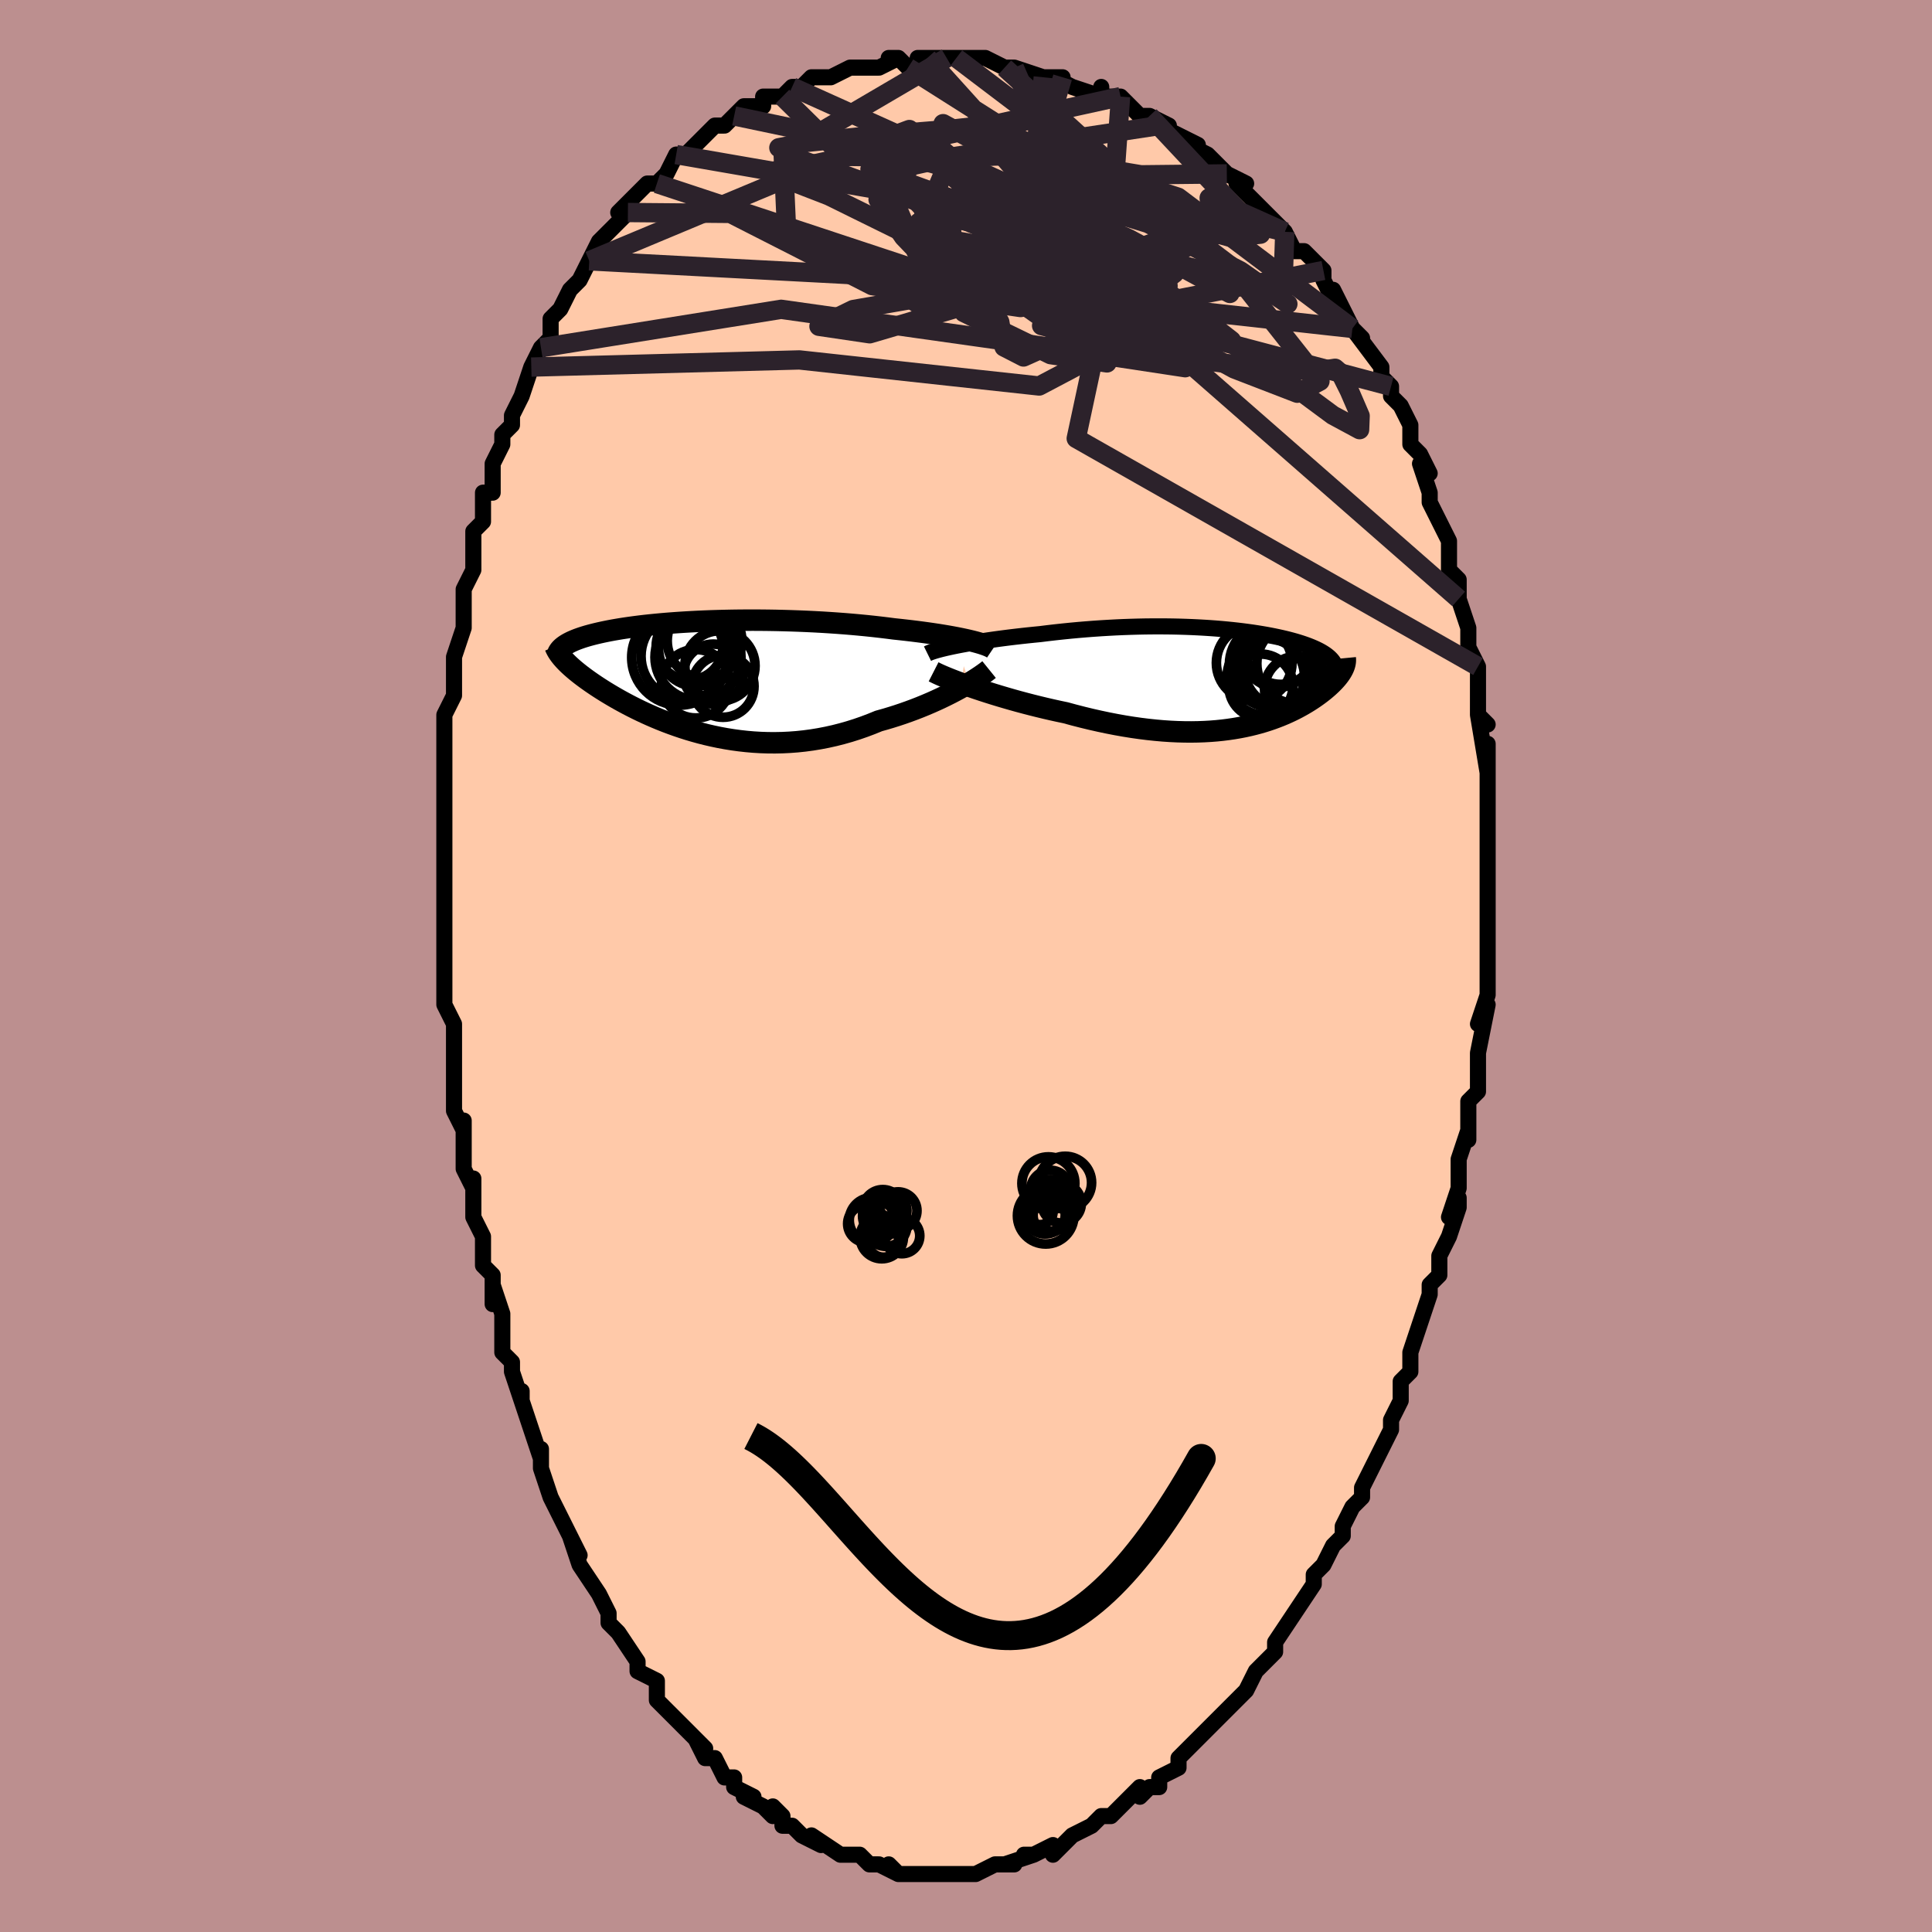 <svg viewBox="-100 -100 200 200" xmlns="http://www.w3.org/2000/svg" width="400" height="400" id="face-svg"><defs><clipPath id="leftEyeClipPath"><polyline points="27.247,-3.799,26.855,-3.887,26.44,-3.975,26.005,-4.062,25.551,-4.148,25.077,-4.232,24.586,-4.315,24.077,-4.397,23.553,-4.476,23.013,-4.554,22.459,-4.63,21.891,-4.704,21.311,-4.776,20.719,-4.845,20.116,-4.912,19.502,-4.977,18.814,-5.066,18.11,-5.151,17.392,-5.232,16.66,-5.309,15.916,-5.381,15.162,-5.449,14.398,-5.512,13.625,-5.57,12.847,-5.623,12.063,-5.672,11.274,-5.715,10.484,-5.753,9.692,-5.786,8.9,-5.814,8.109,-5.837,7.321,-5.856,6.537,-5.869,5.758,-5.877,4.985,-5.881,4.22,-5.88,3.463,-5.874,2.715,-5.864,1.978,-5.849,1.252,-5.83,0.539,-5.808,-0.161,-5.781,-0.848,-5.75,-1.52,-5.715,-2.176,-5.677,-2.817,-5.636,-3.441,-5.591,-4.049,-5.544,-4.639,-5.493,-5.212,-5.439,-5.767,-5.383,-6.304,-5.325,-6.822,-5.264,-7.323,-5.2,-7.805,-5.135,-8.268,-5.068,-8.714,-5,-9.141,-4.929,-9.551,-4.858,-9.943,-4.785,-10.318,-4.71,-10.677,-4.635,-11.019,-4.559,-11.345,-4.482,-11.656,-4.405,-11.953,-4.327,-12.236,-4.248,-12.505,-4.168,-12.76,-4.087,-13.001,-4.005,-13.229,-3.923,-13.444,-3.839,-13.647,-3.755,-13.836,-3.671,-14.013,-3.585,-14.178,-3.499,-14.33,-3.412,-14.472,-3.325,-14.601,-3.237,-14.719,-3.149,-14.713,-1.846,-14.579,-1.699,-14.435,-1.549,-14.282,-1.396,-14.118,-1.239,-13.944,-1.079,-13.76,-0.916,-13.566,-0.748,-13.361,-0.578,-13.145,-0.404,-12.919,-0.226,-12.681,-0.045,-12.432,0.14,-12.172,0.328,-11.901,0.519,-11.618,0.714,-11.323,0.913,-11.015,1.115,-10.693,1.321,-10.359,1.53,-10.01,1.743,-9.647,1.959,-9.27,2.178,-8.878,2.4,-8.471,2.623,-8.049,2.849,-7.612,3.075,-7.159,3.303,-6.691,3.53,-6.208,3.756,-5.709,3.981,-5.194,4.204,-4.665,4.424,-4.12,4.641,-3.559,4.852,-2.984,5.058,-2.394,5.258,-1.79,5.45,-1.171,5.633,-0.539,5.808,0.107,5.971,0.766,6.123,1.437,6.263,2.121,6.389,2.816,6.501,3.522,6.597,4.238,6.677,4.964,6.74,5.699,6.784,6.442,6.809,7.192,6.814,7.949,6.799,8.712,6.762,9.479,6.704,10.25,6.623,11.024,6.519,11.8,6.392,12.576,6.242,13.352,6.069,14.126,5.872,14.898,5.653,15.665,5.411,16.427,5.147,17.182,4.862,17.93,4.557,18.564,4.38,19.192,4.193,19.812,3.998,20.424,3.793,21.027,3.58,21.62,3.36,22.201,3.134,22.77,2.901,23.326,2.664,23.867,2.423,24.392,2.179,24.901,1.933,25.391,1.687,25.862,1.441,26.312,1.198"></polyline></clipPath><clipPath id="rightEyeClipPath"><polyline points="-28.294,-3.309,-27.829,-3.399,-27.342,-3.488,-26.835,-3.577,-26.309,-3.665,-25.766,-3.752,-25.208,-3.837,-24.635,-3.92,-24.048,-4.002,-23.45,-4.081,-22.842,-4.158,-22.224,-4.232,-21.598,-4.304,-20.964,-4.373,-20.325,-4.439,-19.68,-4.502,-18.898,-4.599,-18.112,-4.69,-17.323,-4.775,-16.533,-4.855,-15.743,-4.928,-14.955,-4.994,-14.169,-5.055,-13.387,-5.108,-12.609,-5.155,-11.838,-5.196,-11.073,-5.23,-10.315,-5.257,-9.567,-5.278,-8.827,-5.293,-8.097,-5.301,-7.378,-5.303,-6.67,-5.3,-5.974,-5.291,-5.291,-5.276,-4.62,-5.255,-3.962,-5.23,-3.318,-5.199,-2.688,-5.164,-2.072,-5.124,-1.47,-5.08,-0.884,-5.031,-0.313,-4.978,0.244,-4.922,0.784,-4.862,1.31,-4.799,1.82,-4.732,2.314,-4.663,2.793,-4.59,3.256,-4.515,3.703,-4.438,4.135,-4.358,4.551,-4.276,4.952,-4.192,5.338,-4.107,5.709,-4.019,6.064,-3.931,6.405,-3.84,6.732,-3.749,7.044,-3.656,7.342,-3.562,7.627,-3.467,7.898,-3.371,8.155,-3.274,8.4,-3.176,8.633,-3.077,8.853,-2.978,9.062,-2.877,9.26,-2.775,9.446,-2.672,9.62,-2.567,9.784,-2.462,9.936,-2.355,10.077,-2.247,10.208,-2.138,10.327,-2.028,10.436,-1.916,10.534,-1.804,10.622,-1.69,10.699,-1.575,11.673,-0.877,11.607,-0.75,11.533,-0.62,11.451,-0.488,11.36,-0.354,11.261,-0.217,11.154,-0.078,11.038,0.063,10.913,0.207,10.779,0.353,10.637,0.501,10.486,0.652,10.325,0.804,10.156,0.959,9.977,1.115,9.789,1.274,9.591,1.435,9.382,1.598,9.162,1.763,8.931,1.93,8.689,2.099,8.435,2.269,8.169,2.441,7.89,2.613,7.599,2.786,7.295,2.958,6.977,3.131,6.646,3.302,6.3,3.472,5.94,3.64,5.565,3.805,5.175,3.968,4.769,4.126,4.348,4.281,3.911,4.43,3.457,4.574,2.986,4.712,2.498,4.842,1.993,4.965,1.47,5.08,0.93,5.185,0.372,5.281,-0.204,5.366,-0.798,5.441,-1.411,5.504,-2.042,5.554,-2.69,5.591,-3.358,5.615,-4.043,5.625,-4.745,5.62,-5.466,5.601,-6.203,5.566,-6.958,5.515,-7.729,5.447,-8.515,5.364,-9.317,5.264,-10.133,5.148,-10.962,5.015,-11.804,4.865,-12.657,4.699,-13.52,4.517,-14.392,4.32,-15.272,4.107,-16.157,3.88,-17.045,3.639,-17.75,3.491,-18.453,3.336,-19.154,3.174,-19.852,3.006,-20.544,2.833,-21.231,2.655,-21.91,2.473,-22.579,2.287,-23.238,2.097,-23.885,1.906,-24.517,1.713,-25.134,1.519,-25.733,1.325,-26.311,1.132,-26.868,0.941"></polyline></clipPath><filter id="fuzzy"><feTurbulence id="turbulence" baseFrequency="0.05" numOctaves="3" type="noise" result="noise"></feTurbulence><feDisplacementMap in="SourceGraphic" in2="noise" scale="2"></feDisplacementMap></filter><linearGradient id="rainbowGradient" x1="0%" y1="0%" x2="100%" y2="0%"><stop offset="0%" style="stop-color: rgb(233, 236, 239);  stop-opacity: 1"></stop><stop offset="50%" style="stop-color: rgb(148, 0, 211);  stop-opacity: 1"></stop><stop offset="100%" style="stop-color: rgb(0, 191, 255);  stop-opacity: 1"></stop></linearGradient></defs><title>That&#39;s an ugly face</title><desc>CREATED BY XUAN TANG, MORE INFO AT TXSTC55.GITHUB.IO</desc><rect x="-100" y="-100" width="100%" height="100%" opacity="1" fill="rgb(188, 143, 143)"></rect><polyline id="faceContour" points="54,-1,54,2,54,3,53,6,54,4,53,9,53,9,53,10,53,11,53,13,52,14,52,16,52,18,52,17,51,20,51,22,51,23,50,26,51,24,51,25,50,28,49,30,49,32,49,31,49,32,48,33,48,34,47,37,46,40,46,41,46,41,46,42,45,43,45,45,44,47,44,47,44,48,43,50,42,52,42,52,41,54,41,55,40,56,40,56,39,58,39,59,38,60,37,62,37,62,36,63,36,63,36,64,34,67,34,67,34,67,32,70,32,70,32,70,32,71,30,73,30,73,29,75,28,76,28,76,28,76,26,78,26,78,24,80,24,80,24,80,23,81,22,82,22,83,20,84,20,85,19,85,18,86,18,85,17,86,16,87,15,88,15,88,14,88,13,89,13,89,11,90,11,90,10,91,9,92,9,91,7,92,6,92,7,92,4,93,5,93,4,93,3,93,3,93,1,94,1,94,-1,94,0,94,-2,94,-2,94,-3,94,-4,94,-5,94,-5,94,-7,94,-8,93,-7,94,-9,93,-10,93,-11,92,-10,93,-11,92,-12,92,-13,92,-13,92,-16,90,-15,91,-17,90,-18,89,-18,89,-19,89,-19,88,-20,87,-20,88,-21,87,-23,86,-22,86,-24,85,-24,84,-25,84,-26,82,-27,82,-28,80,-27,81,-29,79,-29,79,-29,79,-30,78,-32,76,-32,76,-32,75,-32,74,-34,73,-34,72,-34,72,-36,69,-36,69,-37,68,-37,67,-38,65,-38,65,-38,65,-40,62,-40,62,-41,59,-40,61,-42,57,-43,55,-43,55,-43,55,-44,52,-44,52,-44,50,-44,51,-45,48,-46,45,-46,44,-46,45,-47,42,-47,41,-48,40,-48,40,-48,36,-49,33,-49,35,-49,33,-49,32,-50,31,-50,28,-51,26,-51,26,-51,22,-51,23,-52,21,-52,16,-52,19,-52,17,-53,15,-53,11,-53,9,-53,11,-53,9,-53,6,-54,4,-54,2,-54,3,-54,-2,-54,-1,-54,-4,-54,-3,-54,-9,-54,-9,-54,-11,-54,-11,-54,-13,-54,-16,-54,-15,-54,-17,-54,-18,-54,-19,-54,-22,-54,-24,-54,-24,-54,-26,-53,-28,-53,-29,-53,-32,-53,-32,-52,-35,-52,-37,-52,-37,-52,-38,-52,-39,-51,-41,-51,-43,-51,-42,-51,-45,-50,-46,-50,-49,-50,-49,-49,-49,-49,-52,-48,-54,-48,-55,-48,-55,-47,-56,-47,-57,-46,-59,-46,-59,-45,-62,-45,-62,-44,-64,-44,-64,-43,-65,-43,-67,-43,-67,-42,-68,-41,-70,-40,-71,-39,-73,-39,-73,-38,-75,-37,-76,-37,-76,-37,-76,-35,-78,-36,-78,-34,-80,-33,-81,-33,-81,-32,-81,-31,-82,-30,-84,-30,-84,-29,-84,-28,-85,-27,-86,-26,-87,-25,-87,-24,-88,-24,-88,-24,-88,-23,-89,-21,-89,-21,-90,-19,-90,-18,-91,-18,-91,-17,-91,-17,-91,-16,-92,-15,-92,-14,-92,-12,-93,-11,-93,-11,-93,-9,-93,-7,-94,-8,-94,-7,-94,-6,-93,-4,-94,-5,-94,-3,-94,-2,-94,-1,-94,0,-94,1,-94,2,-94,4,-93,5,-93,4,-93,5,-93,8,-92,8,-92,10,-92,9,-92,9,-92,11,-91,14,-90,14,-91,14,-90,16,-90,18,-88,17,-89,17,-89,18,-88,19,-88,21,-87,20,-87,24,-85,23,-85,25,-84,26,-83,26,-83,27,-82,27,-82,29,-81,28,-81,30,-79,31,-78,32,-77,32,-77,33,-76,33,-76,34,-74,35,-74,36,-73,37,-72,37,-71,38,-69,38,-70,39,-68,39,-68,40,-66,41,-65,40,-66,43,-62,43,-62,43,-61,44,-60,44,-59,45,-58,46,-56,46,-55,46,-54,47,-53,48,-51,47,-52,48,-49,48,-49,48,-48,49,-46,50,-44,50,-44,50,-41,51,-40,51,-38,51,-38,51,-38,52,-35,52,-34,52,-32,52,-33,53,-31,53,-29,53,-29,53,-26,54,-25,53,-26,54,-20,54,-23,54,-18,54,-19,54,-17,54,-17,54,-14,54,-11,54,-11,54,-10,54,-9,54,-6,54,-5,54,-4,54,-1,54,-3,54,-1,54,2" fill="#ffc9a9" stroke="black" stroke-width="1.667" stroke-linejoin="round" filter="url(#fuzzy)"></polyline><g transform="translate(27.353 -29.855)"><polyline id="rightCountour" points="-28.294,-3.309,-27.829,-3.399,-27.342,-3.488,-26.835,-3.577,-26.309,-3.665,-25.766,-3.752,-25.208,-3.837,-24.635,-3.92,-24.048,-4.002,-23.45,-4.081,-22.842,-4.158,-22.224,-4.232,-21.598,-4.304,-20.964,-4.373,-20.325,-4.439,-19.68,-4.502,-18.898,-4.599,-18.112,-4.69,-17.323,-4.775,-16.533,-4.855,-15.743,-4.928,-14.955,-4.994,-14.169,-5.055,-13.387,-5.108,-12.609,-5.155,-11.838,-5.196,-11.073,-5.23,-10.315,-5.257,-9.567,-5.278,-8.827,-5.293,-8.097,-5.301,-7.378,-5.303,-6.67,-5.3,-5.974,-5.291,-5.291,-5.276,-4.62,-5.255,-3.962,-5.23,-3.318,-5.199,-2.688,-5.164,-2.072,-5.124,-1.47,-5.08,-0.884,-5.031,-0.313,-4.978,0.244,-4.922,0.784,-4.862,1.31,-4.799,1.82,-4.732,2.314,-4.663,2.793,-4.59,3.256,-4.515,3.703,-4.438,4.135,-4.358,4.551,-4.276,4.952,-4.192,5.338,-4.107,5.709,-4.019,6.064,-3.931,6.405,-3.84,6.732,-3.749,7.044,-3.656,7.342,-3.562,7.627,-3.467,7.898,-3.371,8.155,-3.274,8.4,-3.176,8.633,-3.077,8.853,-2.978,9.062,-2.877,9.26,-2.775,9.446,-2.672,9.62,-2.567,9.784,-2.462,9.936,-2.355,10.077,-2.247,10.208,-2.138,10.327,-2.028,10.436,-1.916,10.534,-1.804,10.622,-1.69,10.699,-1.575,11.673,-0.877,11.607,-0.75,11.533,-0.62,11.451,-0.488,11.36,-0.354,11.261,-0.217,11.154,-0.078,11.038,0.063,10.913,0.207,10.779,0.353,10.637,0.501,10.486,0.652,10.325,0.804,10.156,0.959,9.977,1.115,9.789,1.274,9.591,1.435,9.382,1.598,9.162,1.763,8.931,1.93,8.689,2.099,8.435,2.269,8.169,2.441,7.89,2.613,7.599,2.786,7.295,2.958,6.977,3.131,6.646,3.302,6.3,3.472,5.94,3.64,5.565,3.805,5.175,3.968,4.769,4.126,4.348,4.281,3.911,4.43,3.457,4.574,2.986,4.712,2.498,4.842,1.993,4.965,1.47,5.08,0.93,5.185,0.372,5.281,-0.204,5.366,-0.798,5.441,-1.411,5.504,-2.042,5.554,-2.69,5.591,-3.358,5.615,-4.043,5.625,-4.745,5.62,-5.466,5.601,-6.203,5.566,-6.958,5.515,-7.729,5.447,-8.515,5.364,-9.317,5.264,-10.133,5.148,-10.962,5.015,-11.804,4.865,-12.657,4.699,-13.52,4.517,-14.392,4.32,-15.272,4.107,-16.157,3.88,-17.045,3.639,-17.75,3.491,-18.453,3.336,-19.154,3.174,-19.852,3.006,-20.544,2.833,-21.231,2.655,-21.91,2.473,-22.579,2.287,-23.238,2.097,-23.885,1.906,-24.517,1.713,-25.134,1.519,-25.733,1.325,-26.311,1.132,-26.868,0.941" fill="white" stroke="white" stroke-width="0" stroke-linejoin="round" filter="url(#fuzzy)"></polyline></g><g transform="translate(-26.969 -29.921)"><polyline id="leftCountour" points="27.247,-3.799,26.855,-3.887,26.44,-3.975,26.005,-4.062,25.551,-4.148,25.077,-4.232,24.586,-4.315,24.077,-4.397,23.553,-4.476,23.013,-4.554,22.459,-4.63,21.891,-4.704,21.311,-4.776,20.719,-4.845,20.116,-4.912,19.502,-4.977,18.814,-5.066,18.11,-5.151,17.392,-5.232,16.66,-5.309,15.916,-5.381,15.162,-5.449,14.398,-5.512,13.625,-5.57,12.847,-5.623,12.063,-5.672,11.274,-5.715,10.484,-5.753,9.692,-5.786,8.9,-5.814,8.109,-5.837,7.321,-5.856,6.537,-5.869,5.758,-5.877,4.985,-5.881,4.22,-5.88,3.463,-5.874,2.715,-5.864,1.978,-5.849,1.252,-5.83,0.539,-5.808,-0.161,-5.781,-0.848,-5.75,-1.52,-5.715,-2.176,-5.677,-2.817,-5.636,-3.441,-5.591,-4.049,-5.544,-4.639,-5.493,-5.212,-5.439,-5.767,-5.383,-6.304,-5.325,-6.822,-5.264,-7.323,-5.2,-7.805,-5.135,-8.268,-5.068,-8.714,-5,-9.141,-4.929,-9.551,-4.858,-9.943,-4.785,-10.318,-4.71,-10.677,-4.635,-11.019,-4.559,-11.345,-4.482,-11.656,-4.405,-11.953,-4.327,-12.236,-4.248,-12.505,-4.168,-12.76,-4.087,-13.001,-4.005,-13.229,-3.923,-13.444,-3.839,-13.647,-3.755,-13.836,-3.671,-14.013,-3.585,-14.178,-3.499,-14.33,-3.412,-14.472,-3.325,-14.601,-3.237,-14.719,-3.149,-14.713,-1.846,-14.579,-1.699,-14.435,-1.549,-14.282,-1.396,-14.118,-1.239,-13.944,-1.079,-13.76,-0.916,-13.566,-0.748,-13.361,-0.578,-13.145,-0.404,-12.919,-0.226,-12.681,-0.045,-12.432,0.14,-12.172,0.328,-11.901,0.519,-11.618,0.714,-11.323,0.913,-11.015,1.115,-10.693,1.321,-10.359,1.53,-10.01,1.743,-9.647,1.959,-9.27,2.178,-8.878,2.4,-8.471,2.623,-8.049,2.849,-7.612,3.075,-7.159,3.303,-6.691,3.53,-6.208,3.756,-5.709,3.981,-5.194,4.204,-4.665,4.424,-4.12,4.641,-3.559,4.852,-2.984,5.058,-2.394,5.258,-1.79,5.45,-1.171,5.633,-0.539,5.808,0.107,5.971,0.766,6.123,1.437,6.263,2.121,6.389,2.816,6.501,3.522,6.597,4.238,6.677,4.964,6.74,5.699,6.784,6.442,6.809,7.192,6.814,7.949,6.799,8.712,6.762,9.479,6.704,10.25,6.623,11.024,6.519,11.8,6.392,12.576,6.242,13.352,6.069,14.126,5.872,14.898,5.653,15.665,5.411,16.427,5.147,17.182,4.862,17.93,4.557,18.564,4.38,19.192,4.193,19.812,3.998,20.424,3.793,21.027,3.58,21.62,3.36,22.201,3.134,22.77,2.901,23.326,2.664,23.867,2.423,24.392,2.179,24.901,1.933,25.391,1.687,25.862,1.441,26.312,1.198" fill="white" stroke="white" stroke-width="0" stroke-linejoin="round" filter="url(#fuzzy)"></polyline></g><g transform="translate(27.353 -29.855)"><polyline id="rightUpper" points="-31.338,-2.476,-31.194,-2.547,-31.01,-2.623,-30.786,-2.701,-30.525,-2.783,-30.229,-2.867,-29.9,-2.953,-29.54,-3.041,-29.151,-3.13,-28.735,-3.219,-28.294,-3.309,-27.829,-3.399,-27.342,-3.488,-26.835,-3.577,-26.309,-3.665,-25.766,-3.752,-25.208,-3.837,-24.635,-3.92,-24.048,-4.002,-23.45,-4.081,-22.842,-4.158,-22.224,-4.232,-21.598,-4.304,-20.964,-4.373,-20.325,-4.439,-19.68,-4.502,-18.898,-4.599,-18.112,-4.69,-17.323,-4.775,-16.533,-4.855,-15.743,-4.928,-14.955,-4.994,-14.169,-5.055,-13.387,-5.108,-12.609,-5.155,-11.838,-5.196,-11.073,-5.23,-10.315,-5.257,-9.567,-5.278,-8.827,-5.293,-8.097,-5.301,-7.378,-5.303,-6.67,-5.3,-5.974,-5.291,-5.291,-5.276,-4.62,-5.255,-3.962,-5.23,-3.318,-5.199,-2.688,-5.164,-2.072,-5.124,-1.47,-5.08,-0.884,-5.031,-0.313,-4.978,0.244,-4.922,0.784,-4.862,1.31,-4.799,1.82,-4.732,2.314,-4.663,2.793,-4.59,3.256,-4.515,3.703,-4.438,4.135,-4.358,4.551,-4.276,4.952,-4.192,5.338,-4.107,5.709,-4.019,6.064,-3.931,6.405,-3.84,6.732,-3.749,7.044,-3.656,7.342,-3.562,7.627,-3.467,7.898,-3.371,8.155,-3.274,8.4,-3.176,8.633,-3.077,8.853,-2.978,9.062,-2.877,9.26,-2.775,9.446,-2.672,9.62,-2.567,9.784,-2.462,9.936,-2.355,10.077,-2.247,10.208,-2.138,10.327,-2.028,10.436,-1.916,10.534,-1.804,10.622,-1.69,10.699,-1.575,10.766,-1.459,10.823,-1.342,10.871,-1.224,10.908,-1.104,10.936,-0.984,10.955,-0.863,10.964,-0.74,10.965,-0.616,10.957,-0.492,10.94,-0.366" fill="none" stroke="black" stroke-width="1.667" stroke-linejoin="round" filter="url(#fuzzy)"></polyline><polyline id="rightLower" points="-30.707,-0.602,-30.504,-0.498,-30.254,-0.378,-29.959,-0.245,-29.621,-0.101,-29.245,0.055,-28.832,0.219,-28.385,0.391,-27.908,0.57,-27.401,0.753,-26.868,0.941,-26.311,1.132,-25.733,1.325,-25.134,1.519,-24.517,1.713,-23.885,1.906,-23.238,2.097,-22.579,2.287,-21.91,2.473,-21.231,2.655,-20.544,2.833,-19.852,3.006,-19.154,3.174,-18.453,3.336,-17.75,3.491,-17.045,3.639,-16.157,3.88,-15.272,4.107,-14.392,4.32,-13.52,4.517,-12.657,4.699,-11.804,4.865,-10.962,5.015,-10.133,5.148,-9.317,5.264,-8.515,5.364,-7.729,5.447,-6.958,5.515,-6.203,5.566,-5.466,5.601,-4.745,5.62,-4.043,5.625,-3.358,5.615,-2.69,5.591,-2.042,5.554,-1.411,5.504,-0.798,5.441,-0.204,5.366,0.372,5.281,0.93,5.185,1.47,5.08,1.993,4.965,2.498,4.842,2.986,4.712,3.457,4.574,3.911,4.43,4.348,4.281,4.769,4.126,5.175,3.968,5.565,3.805,5.94,3.64,6.3,3.472,6.646,3.302,6.977,3.131,7.295,2.958,7.599,2.786,7.89,2.613,8.169,2.441,8.435,2.269,8.689,2.099,8.931,1.93,9.162,1.763,9.382,1.598,9.591,1.435,9.789,1.274,9.977,1.115,10.156,0.959,10.325,0.804,10.486,0.652,10.637,0.501,10.779,0.353,10.913,0.207,11.038,0.063,11.154,-0.078,11.261,-0.217,11.36,-0.354,11.451,-0.488,11.533,-0.62,11.607,-0.75,11.673,-0.877,11.73,-1.001,11.78,-1.123,11.822,-1.243,11.856,-1.361,11.882,-1.476,11.901,-1.589,11.913,-1.7,11.917,-1.808,11.915,-1.915,11.905,-2.019" fill="none" stroke="black" stroke-width="2.222" stroke-linejoin="round" filter="url(#fuzzy)"></polyline><!--[--><circle r="3.399" cx="6.951" cy="1.174" stroke="black" fill="none" stroke-width="1" filter="url(#fuzzy)" clip-path="url(#rightEyeClipPath)"></circle><circle r="3.315" cx="3.176" cy="0.877" stroke="black" fill="none" stroke-width="1" filter="url(#fuzzy)" clip-path="url(#rightEyeClipPath)"></circle><circle r="3.649" cx="5.225" cy="-2.944" stroke="black" fill="none" stroke-width="1" filter="url(#fuzzy)" clip-path="url(#rightEyeClipPath)"></circle><circle r="3.634" cx="4.892" cy="-2.62" stroke="black" fill="none" stroke-width="1" filter="url(#fuzzy)" clip-path="url(#rightEyeClipPath)"></circle><circle r="4.179" cx="6.931" cy="-1.455" stroke="black" fill="none" stroke-width="1" filter="url(#fuzzy)" clip-path="url(#rightEyeClipPath)"></circle><circle r="3.993" cx="5.457" cy="-0.923" stroke="black" fill="none" stroke-width="1" filter="url(#fuzzy)" clip-path="url(#rightEyeClipPath)"></circle><circle r="4.888" cx="5.607" cy="-1.281" stroke="black" fill="none" stroke-width="1" filter="url(#fuzzy)" clip-path="url(#rightEyeClipPath)"></circle><circle r="3.913" cx="2.479" cy="-1.524" stroke="black" fill="none" stroke-width="1" filter="url(#fuzzy)" clip-path="url(#rightEyeClipPath)"></circle><circle r="4.009" cx="3.686" cy="-0.084" stroke="black" fill="none" stroke-width="1" filter="url(#fuzzy)" clip-path="url(#rightEyeClipPath)"></circle><circle r="4.448" cx="4.363" cy="-1.355" stroke="black" fill="none" stroke-width="1" filter="url(#fuzzy)" clip-path="url(#rightEyeClipPath)"></circle><!--]--></g><g transform="translate(-26.969 -29.921)"><polyline id="leftUpper" points="29.768,-2.931,29.646,-3.013,29.492,-3.096,29.308,-3.181,29.095,-3.268,28.852,-3.355,28.582,-3.444,28.286,-3.532,27.964,-3.621,27.618,-3.71,27.247,-3.799,26.855,-3.887,26.44,-3.975,26.005,-4.062,25.551,-4.148,25.077,-4.232,24.586,-4.315,24.077,-4.397,23.553,-4.476,23.013,-4.554,22.459,-4.63,21.891,-4.704,21.311,-4.776,20.719,-4.845,20.116,-4.912,19.502,-4.977,18.814,-5.066,18.11,-5.151,17.392,-5.232,16.66,-5.309,15.916,-5.381,15.162,-5.449,14.398,-5.512,13.625,-5.57,12.847,-5.623,12.063,-5.672,11.274,-5.715,10.484,-5.753,9.692,-5.786,8.9,-5.814,8.109,-5.837,7.321,-5.856,6.537,-5.869,5.758,-5.877,4.985,-5.881,4.22,-5.88,3.463,-5.874,2.715,-5.864,1.978,-5.849,1.252,-5.83,0.539,-5.808,-0.161,-5.781,-0.848,-5.75,-1.52,-5.715,-2.176,-5.677,-2.817,-5.636,-3.441,-5.591,-4.049,-5.544,-4.639,-5.493,-5.212,-5.439,-5.767,-5.383,-6.304,-5.325,-6.822,-5.264,-7.323,-5.2,-7.805,-5.135,-8.268,-5.068,-8.714,-5,-9.141,-4.929,-9.551,-4.858,-9.943,-4.785,-10.318,-4.71,-10.677,-4.635,-11.019,-4.559,-11.345,-4.482,-11.656,-4.405,-11.953,-4.327,-12.236,-4.248,-12.505,-4.168,-12.76,-4.087,-13.001,-4.005,-13.229,-3.923,-13.444,-3.839,-13.647,-3.755,-13.836,-3.671,-14.013,-3.585,-14.178,-3.499,-14.33,-3.412,-14.472,-3.325,-14.601,-3.237,-14.719,-3.149,-14.827,-3.06,-14.924,-2.971,-15.01,-2.881,-15.086,-2.791,-15.152,-2.7,-15.209,-2.609,-15.256,-2.518,-15.295,-2.426,-15.324,-2.334,-15.345,-2.242" fill="none" stroke="black" stroke-width="2.222" stroke-linejoin="round" filter="url(#fuzzy)"></polyline><polyline id="leftLower" points="29.358,-0.767,29.197,-0.637,28.999,-0.487,28.766,-0.319,28.501,-0.135,28.205,0.063,27.879,0.274,27.526,0.494,27.146,0.722,26.741,0.957,26.312,1.198,25.862,1.441,25.391,1.687,24.901,1.933,24.392,2.179,23.867,2.423,23.326,2.664,22.77,2.901,22.201,3.134,21.62,3.36,21.027,3.58,20.424,3.793,19.812,3.998,19.192,4.193,18.564,4.38,17.93,4.557,17.182,4.862,16.427,5.147,15.665,5.411,14.898,5.653,14.126,5.872,13.352,6.069,12.576,6.242,11.8,6.392,11.024,6.519,10.25,6.623,9.479,6.704,8.712,6.762,7.949,6.799,7.192,6.814,6.442,6.809,5.699,6.784,4.964,6.74,4.238,6.677,3.522,6.597,2.816,6.501,2.121,6.389,1.437,6.263,0.766,6.123,0.107,5.971,-0.539,5.808,-1.171,5.633,-1.79,5.45,-2.394,5.258,-2.984,5.058,-3.559,4.852,-4.12,4.641,-4.665,4.424,-5.194,4.204,-5.709,3.981,-6.208,3.756,-6.691,3.53,-7.159,3.303,-7.612,3.075,-8.049,2.849,-8.471,2.623,-8.878,2.4,-9.27,2.178,-9.647,1.959,-10.01,1.743,-10.359,1.53,-10.693,1.321,-11.015,1.115,-11.323,0.913,-11.618,0.714,-11.901,0.519,-12.172,0.328,-12.432,0.14,-12.681,-0.045,-12.919,-0.226,-13.145,-0.404,-13.361,-0.578,-13.566,-0.748,-13.76,-0.916,-13.944,-1.079,-14.118,-1.239,-14.282,-1.396,-14.435,-1.549,-14.579,-1.699,-14.713,-1.846,-14.838,-1.989,-14.953,-2.13,-15.059,-2.267,-15.156,-2.401,-15.245,-2.533,-15.325,-2.661,-15.396,-2.787,-15.46,-2.911,-15.516,-3.031,-15.564,-3.15" fill="none" stroke="black" stroke-width="2.222" stroke-linejoin="round" filter="url(#fuzzy)"></polyline><!--[--><circle r="4.933" cx="-2.703" cy="-2.017" stroke="black" fill="none" stroke-width="1" filter="url(#fuzzy)" clip-path="url(#leftEyeClipPath)"></circle><circle r="3.097" cx="0.813" cy="-0.305" stroke="black" fill="none" stroke-width="1" filter="url(#fuzzy)" clip-path="url(#leftEyeClipPath)"></circle><circle r="4.546" cx="-2.127" cy="-2.159" stroke="black" fill="none" stroke-width="1" filter="url(#fuzzy)" clip-path="url(#leftEyeClipPath)"></circle><circle r="3.211" cx="1.815" cy="0.962" stroke="black" fill="none" stroke-width="1" filter="url(#fuzzy)" clip-path="url(#leftEyeClipPath)"></circle><circle r="3.456" cx="-1.649" cy="-3.157" stroke="black" fill="none" stroke-width="1" filter="url(#fuzzy)" clip-path="url(#leftEyeClipPath)"></circle><circle r="3.888" cx="-0.969" cy="-2.928" stroke="black" fill="none" stroke-width="1" filter="url(#fuzzy)" clip-path="url(#leftEyeClipPath)"></circle><circle r="4.45" cx="-0.776" cy="-2.046" stroke="black" fill="none" stroke-width="1" filter="url(#fuzzy)" clip-path="url(#leftEyeClipPath)"></circle><circle r="3.633" cx="1.499" cy="-1.154" stroke="black" fill="none" stroke-width="1" filter="url(#fuzzy)" clip-path="url(#leftEyeClipPath)"></circle><circle r="3.863" cx="-0.099" cy="-3.74" stroke="black" fill="none" stroke-width="1" filter="url(#fuzzy)" clip-path="url(#leftEyeClipPath)"></circle><circle r="3.546" cx="-1.003" cy="0.703" stroke="black" fill="none" stroke-width="1" filter="url(#fuzzy)" clip-path="url(#leftEyeClipPath)"></circle><!--]--></g><g id="hairs"><!--[--><polyline points="44,-60,1.577,-71.223,-0.225,-67.645,8.761,-63.286,14.593,-62.431,15.619,-64.087,13.9,-66.545,11.863,-68.845,11.544,-70.386,13.942,-70.625,18.417,-69.374,22.837,-67.177,24.56,-65.206,21.779,-64.684,14.58,-66.217,5.261,-69.494,-2.351,-73.47,-4.498,-76.799,0.557,-78.166,11.207,-76.621,22.526,-72.553,27.313,-69.622,16.855,-75.294,-18,-91" fill="none" stroke="rgb(44, 34, 43)" stroke-width="2" stroke-linejoin="round" filter="url(#fuzzy)"></polyline><polyline points="4,-93,28.752,-70.535,36.644,-60.54,34.291,-59.293,27.77,-61.81,20.69,-65.669,13.83,-69.644,7.196,-72.805,1.825,-74.567,-0.551,-74.985,0.832,-74.64,4.704,-74.09,8.242,-73.408,8.387,-72.406,3.025,-71.482,-7.641,-72.112,-18.568,-76.036,-18.929,-84.078,-2,-94" fill="none" stroke="rgb(44, 34, 43)" stroke-width="2" stroke-linejoin="round" filter="url(#fuzzy)"></polyline><polyline points="-24,-88,-5.43,-84.103,-5.108,-83.524,-2.836,-82.898,1.895,-79.9,7.768,-75.046,13.231,-70.413,16.642,-67.963,17.002,-68.508,14.219,-71.517,9.272,-75.435,5.092,-78.134,6.768,-77.666,17.921,-73.664,32.782,-69.395,33,-76" fill="none" stroke="rgb(44, 34, 43)" stroke-width="2" stroke-linejoin="round" filter="url(#fuzzy)"></polyline><polyline points="33,-76,25.174,-79.512,25.571,-75.536,22.002,-74.057,15.801,-74.804,9.271,-76.138,3.228,-77.389,-2.019,-78.608,-5.783,-79.977,-7.121,-81.483,-5.549,-82.86,-1.569,-83.739,3.44,-83.854,7.876,-83.2,10.687,-82.043,11.796,-80.861,11.93,-80.225,12,-80.608,12.419,-82.073,12.884,-83.912,12.862,-84.537,11.939,-82.174,6.058,-77.744,-30,-84" fill="none" stroke="rgb(44, 34, 43)" stroke-width="2" stroke-linejoin="round" filter="url(#fuzzy)"></polyline><polyline points="-39,-73,-11.058,-84.679,-5.862,-86.593,-3.762,-83.557,2.454,-78.724,11.447,-73.705,19.499,-69.049,23.503,-65.44,22.036,-64.086,15.948,-65.875,8.29,-70.35,3.067,-75.617,3.233,-79.311,9.207,-79.803,18.83,-76.875,28.41,-71.957,33.32,-68.534,27.097,-72.701,-1,-94" fill="none" stroke="rgb(44, 34, 43)" stroke-width="2" stroke-linejoin="round" filter="url(#fuzzy)"></polyline><polyline points="-35,-78,-24.393,-77.908,-9.7,-70.427,5.641,-68.164,16.179,-69.988,21.093,-72.086,21.727,-72.345,20.014,-70.5,17.322,-67.592,13.81,-65.543,8.997,-66.3,3.077,-70.487,-2.613,-76.442,-6.554,-80.737,-7.872,-80.329,-5.797,-75.364,-3.14,-71.45,-32,-81" fill="none" stroke="rgb(44, 34, 43)" stroke-width="2" stroke-linejoin="round" filter="url(#fuzzy)"></polyline><polyline points="-19,-90,-12.741,-83.821,-0.868,-83.619,5.994,-85.279,9.414,-85.802,10.26,-84.33,8.952,-81.261,6.519,-77.628,4.399,-74.584,3.634,-72.922,4.339,-72.74,5.91,-73.41,7.79,-73.844,10.194,-73.021,13.975,-70.536,19.331,-66.893,24.02,-63.412,22.692,-61.934,8.869,-64.029,-19.137,-67.981,-44,-64" fill="none" stroke="rgb(44, 34, 43)" stroke-width="2" stroke-linejoin="round" filter="url(#fuzzy)"></polyline><polyline points="-6,-93,16.862,-78.509,17.273,-80.28,13.908,-81.947,10.978,-80.565,10.32,-76.818,12.222,-72.423,15.117,-69.19,16.807,-68.286,16.251,-69.7,14.287,-72.267,12.822,-74.316,13.324,-74.57,15.755,-72.836,18.522,-70.197,19.313,-68.588,16.364,-69.759,9.794,-73.911,2.465,-78.857,-0.577,-80.897,4.684,-77.903,13.628,-74.475,-4,-94" fill="none" stroke="rgb(44, 34, 43)" stroke-width="2" stroke-linejoin="round" filter="url(#fuzzy)"></polyline><polyline points="16,-90,-15.318,-83.113,-20.522,-82.178,-14.179,-79.72,-4.841,-75.12,1.511,-70.383,3.499,-66.661,3.941,-64.079,5.954,-63.044,9.53,-64.652,11.718,-69.613,9.748,-76.92,3.849,-83.806,-2.37,-87.2,-2.823,-84.793,11.237,-72.812,51,-38" fill="none" stroke="rgb(44, 34, 43)" stroke-width="2" stroke-linejoin="round" filter="url(#fuzzy)"></polyline><polyline points="16,-90,15.444,-82.281,24.069,-74.238,29.012,-71.334,28.982,-71,24.655,-71.942,18.35,-73.63,13.172,-75.306,11.358,-75.933,13.395,-74.708,18.186,-71.626,23.671,-67.719,27.475,-64.76,27.702,-64.357,23.651,-66.806,15.816,-70.48,5.915,-72.465,2.328,-70.18,40,-66" fill="none" stroke="rgb(44, 34, 43)" stroke-width="2" stroke-linejoin="round" filter="url(#fuzzy)"></polyline><polyline points="-39,-73,-0.663,-70.974,-1.85,-78.263,-7.734,-81.293,-9.103,-79.346,-6.461,-75.47,-3.663,-72.551,-3.277,-71.915,-4.8,-73.279,-5.931,-75.398,-4.877,-76.986,-1.522,-77.39,3.099,-76.519,8.057,-74.176,12.759,-69.819,14.906,-63.911,7.574,-60.041,-17.244,-62.74,-45,-62" fill="none" stroke="rgb(44, 34, 43)" stroke-width="2" stroke-linejoin="round" filter="url(#fuzzy)"></polyline><polyline points="19,-88,30.487,-75.759,27.406,-75.42,18.534,-77.851,12.552,-78.289,12.628,-76.15,16.426,-73.129,19.981,-71.018,20.917,-70.413,18.874,-70.713,14.138,-70.949,6.731,-70.558,-2.774,-69.506,-11.679,-67.956,-15.22,-66.221,-9.97,-65.446,0.797,-68.621,6.373,-79.81,10,-92" fill="none" stroke="rgb(44, 34, 43)" stroke-width="2" stroke-linejoin="round" filter="url(#fuzzy)"></polyline><polyline points="8,-92,6.401,-76.414,-5.831,-69.155,-4.231,-67.98,5.672,-70.344,15.672,-73.549,22.113,-75.847,24.508,-76.895,23.335,-77.277,19.42,-77.63,14.15,-78.172,9.219,-78.896,5.857,-79.945,4.621,-81.428,6.287,-82.801,12.116,-82.783,21.954,-79.584,40,-66" fill="none" stroke="rgb(44, 34, 43)" stroke-width="2" stroke-linejoin="round" filter="url(#fuzzy)"></polyline><polyline points="33,-76,15.344,-80.182,1.456,-79.894,1.61,-76.072,8.197,-71.754,14.519,-69.426,18.884,-69.64,21.57,-71.694,22.351,-74.696,20.818,-77.782,17.787,-79.713,15.441,-78.941,15.367,-74.735,15.948,-68.491,13.13,-62.633,11.411,-54.61,53,-31" fill="none" stroke="rgb(44, 34, 43)" stroke-width="2" stroke-linejoin="round" filter="url(#fuzzy)"></polyline><polyline points="20,-87,-9.94,-82.475,-7.425,-81.582,6.114,-76.648,20.417,-69.177,31.351,-61.914,37.978,-57.013,40.746,-55.522,40.801,-56.949,39.683,-59.537,38.741,-61.422,38.212,-61.879,36.534,-61.623,30.7,-61.909,18.8,-63.387,7.827,-66.291,37,-72" fill="none" stroke="rgb(44, 34, 43)" stroke-width="2" stroke-linejoin="round" filter="url(#fuzzy)"></polyline><polyline points="5,-93,7.344,-87.612,-1.714,-86.603,-10.283,-85.909,-16.496,-85.258,-19.373,-84.707,-18.101,-83.801,-12.475,-81.858,-3.336,-78.513,7.393,-74.04,17.179,-69.274,23.622,-65.271,25.182,-62.942,21.679,-62.792,14.464,-64.774,6.078,-68.263,-0.686,-72.225,-4.088,-75.63,-4.359,-77.996,-3.335,-79.689,-2.572,-81.514,-1.057,-83.512,5.051,-84.087,18.112,-81.904,27,-82" fill="none" stroke="rgb(44, 34, 43)" stroke-width="2" stroke-linejoin="round" filter="url(#fuzzy)"></polyline><!--]--></g><g id="pointNose"><g id="rightNose"><!--[--><circle r="2.044" cx="8.732" cy="23.189" stroke="black" fill="none" stroke-width="1" filter="url(#fuzzy)"></circle><circle r="2.045" cx="9.894" cy="24.57" stroke="black" fill="none" stroke-width="1" filter="url(#fuzzy)"></circle><circle r="2.925" cx="8.25" cy="25.854" stroke="black" fill="none" stroke-width="1" filter="url(#fuzzy)"></circle><circle r="2.741" cx="8.529" cy="22.499" stroke="black" fill="none" stroke-width="1" filter="url(#fuzzy)"></circle><circle r="1.67" cx="8.615" cy="25.84" stroke="black" fill="none" stroke-width="1" filter="url(#fuzzy)"></circle><circle r="1.965" cx="8.391" cy="25.698" stroke="black" fill="none" stroke-width="1" filter="url(#fuzzy)"></circle><circle r="2.67" cx="8.763" cy="24.777" stroke="black" fill="none" stroke-width="1" filter="url(#fuzzy)"></circle><circle r="2.138" cx="8.176" cy="25.6" stroke="black" fill="none" stroke-width="1" filter="url(#fuzzy)"></circle><circle r="1.336" cx="7.676" cy="25.438" stroke="black" fill="none" stroke-width="1" filter="url(#fuzzy)"></circle><circle r="2.733" cx="10.268" cy="22.43" stroke="black" fill="none" stroke-width="1" filter="url(#fuzzy)"></circle><!--]--></g><g id="leftNose"><!--[--><circle r="1.855" cx="-6.639" cy="27.931" stroke="black" fill="none" stroke-width="1" filter="url(#fuzzy)"></circle><circle r="2.242" cx="-8.719" cy="28.065" stroke="black" fill="none" stroke-width="1" filter="url(#fuzzy)"></circle><circle r="1.935" cx="-10.316" cy="26.682" stroke="black" fill="none" stroke-width="1" filter="url(#fuzzy)"></circle><circle r="2.082" cx="-8.625" cy="25.876" stroke="black" fill="none" stroke-width="1" filter="url(#fuzzy)"></circle><circle r="2.344" cx="-9.739" cy="26.319" stroke="black" fill="none" stroke-width="1" filter="url(#fuzzy)"></circle><circle r="2.067" cx="-8.614" cy="25.213" stroke="black" fill="none" stroke-width="1" filter="url(#fuzzy)"></circle><circle r="1.954" cx="-7.03" cy="25.335" stroke="black" fill="none" stroke-width="1" filter="url(#fuzzy)"></circle><circle r="2.185" cx="-8.287" cy="26.839" stroke="black" fill="none" stroke-width="1" filter="url(#fuzzy)"></circle><circle r="1.662" cx="-7.778" cy="25.31" stroke="black" fill="none" stroke-width="1" filter="url(#fuzzy)"></circle><circle r="1.599" cx="-8.542" cy="28.548" stroke="black" fill="none" stroke-width="1" filter="url(#fuzzy)"></circle><!--]--></g></g><g id="mouth"><polyline points="-22.262,48.658,-21.906,48.84,-21.55,49.039,-21.194,49.256,-20.837,49.489,-20.479,49.738,-20.121,50.002,-19.762,50.281,-19.402,50.573,-19.042,50.878,-18.68,51.196,-18.318,51.526,-17.954,51.868,-17.59,52.219,-17.224,52.581,-16.857,52.952,-16.489,53.332,-16.12,53.72,-15.75,54.115,-15.378,54.518,-15.004,54.926,-14.629,55.34,-14.253,55.759,-13.875,56.182,-13.495,56.608,-13.114,57.038,-12.731,57.47,-12.346,57.903,-11.959,58.338,-11.57,58.773,-11.179,59.208,-10.787,59.642,-10.392,60.074,-9.995,60.504,-9.596,60.932,-9.194,61.356,-8.79,61.776,-8.384,62.191,-7.976,62.601,-7.565,63.005,-7.151,63.402,-6.735,63.793,-6.316,64.175,-5.895,64.548,-5.471,64.913,-5.043,65.268,-4.614,65.612,-4.181,65.945,-3.745,66.267,-3.306,66.576,-2.865,66.872,-2.42,67.154,-1.971,67.422,-1.52,67.676,-1.065,67.913,-0.607,68.135,-0.146,68.339,0.319,68.526,0.787,68.696,1.259,68.846,1.735,68.977,2.214,69.088,2.697,69.178,3.184,69.247,3.674,69.294,4.169,69.318,4.667,69.319,5.17,69.296,5.676,69.249,6.187,69.177,6.701,69.078,7.22,68.954,7.744,68.802,8.271,68.623,8.803,68.415,9.34,68.179,9.88,67.912,10.426,67.616,10.976,67.288,11.531,66.929,12.09,66.538,12.654,66.114,13.223,65.657,13.797,65.166,14.376,64.639,14.96,64.078,15.548,63.48,16.142,62.846,16.741,62.175,17.346,61.465,17.955,60.717,18.57,59.93,19.19,59.103,19.816,58.236,20.447,57.327,21.083,56.377,21.725,55.384,22.373,54.349,23.027,53.269,23.686,52.146,24.351,50.977,23.686,52.146,23.027,53.269,22.373,54.349,21.725,55.384,21.083,56.377,20.447,57.327,19.816,58.236,19.19,59.103,18.57,59.93,17.955,60.717,17.346,61.465,16.741,62.175,16.142,62.846,15.548,63.48,14.96,64.078,14.376,64.639,13.797,65.166,13.223,65.657,12.654,66.114,12.09,66.538,11.531,66.929,10.976,67.288,10.426,67.616,9.88,67.912,9.34,68.179,8.803,68.415,8.271,68.623,7.744,68.802,7.22,68.954,6.701,69.078,6.187,69.177,5.676,69.249,5.17,69.296,4.667,69.319,4.169,69.318,3.674,69.294,3.184,69.247,2.697,69.178,2.214,69.088,1.735,68.977,1.259,68.846,0.787,68.696,0.319,68.526,-0.146,68.339,-0.607,68.135,-1.065,67.913,-1.52,67.676,-1.971,67.422,-2.42,67.154,-2.865,66.872,-3.306,66.576,-3.745,66.267,-4.181,65.945,-4.614,65.612,-5.043,65.268,-5.471,64.913,-5.895,64.548,-6.316,64.175,-6.735,63.793,-7.151,63.402,-7.565,63.005,-7.976,62.601,-8.384,62.191,-8.79,61.776,-9.194,61.356,-9.596,60.932,-9.995,60.504,-10.392,60.074,-10.787,59.642,-11.179,59.208,-11.57,58.773,-11.959,58.338,-12.346,57.903,-12.731,57.47,-13.114,57.038,-13.495,56.608,-13.875,56.182,-14.253,55.759,-14.629,55.34,-15.004,54.926,-15.378,54.518,-15.75,54.115,-16.12,53.72,-16.489,53.332,-16.857,52.952,-17.224,52.581,-17.59,52.219,-17.954,51.868,-18.318,51.526,-18.68,51.196,-19.042,50.878,-19.402,50.573,-19.762,50.281,-20.121,50.002,-20.479,49.738,-20.837,49.489,-21.194,49.256,-21.55,49.039,-21.906,48.84" fill="rgb(215,127,140)" stroke="black" stroke-width="3" stroke-linejoin="round" filter="url(#fuzzy)"></polyline></g></svg>